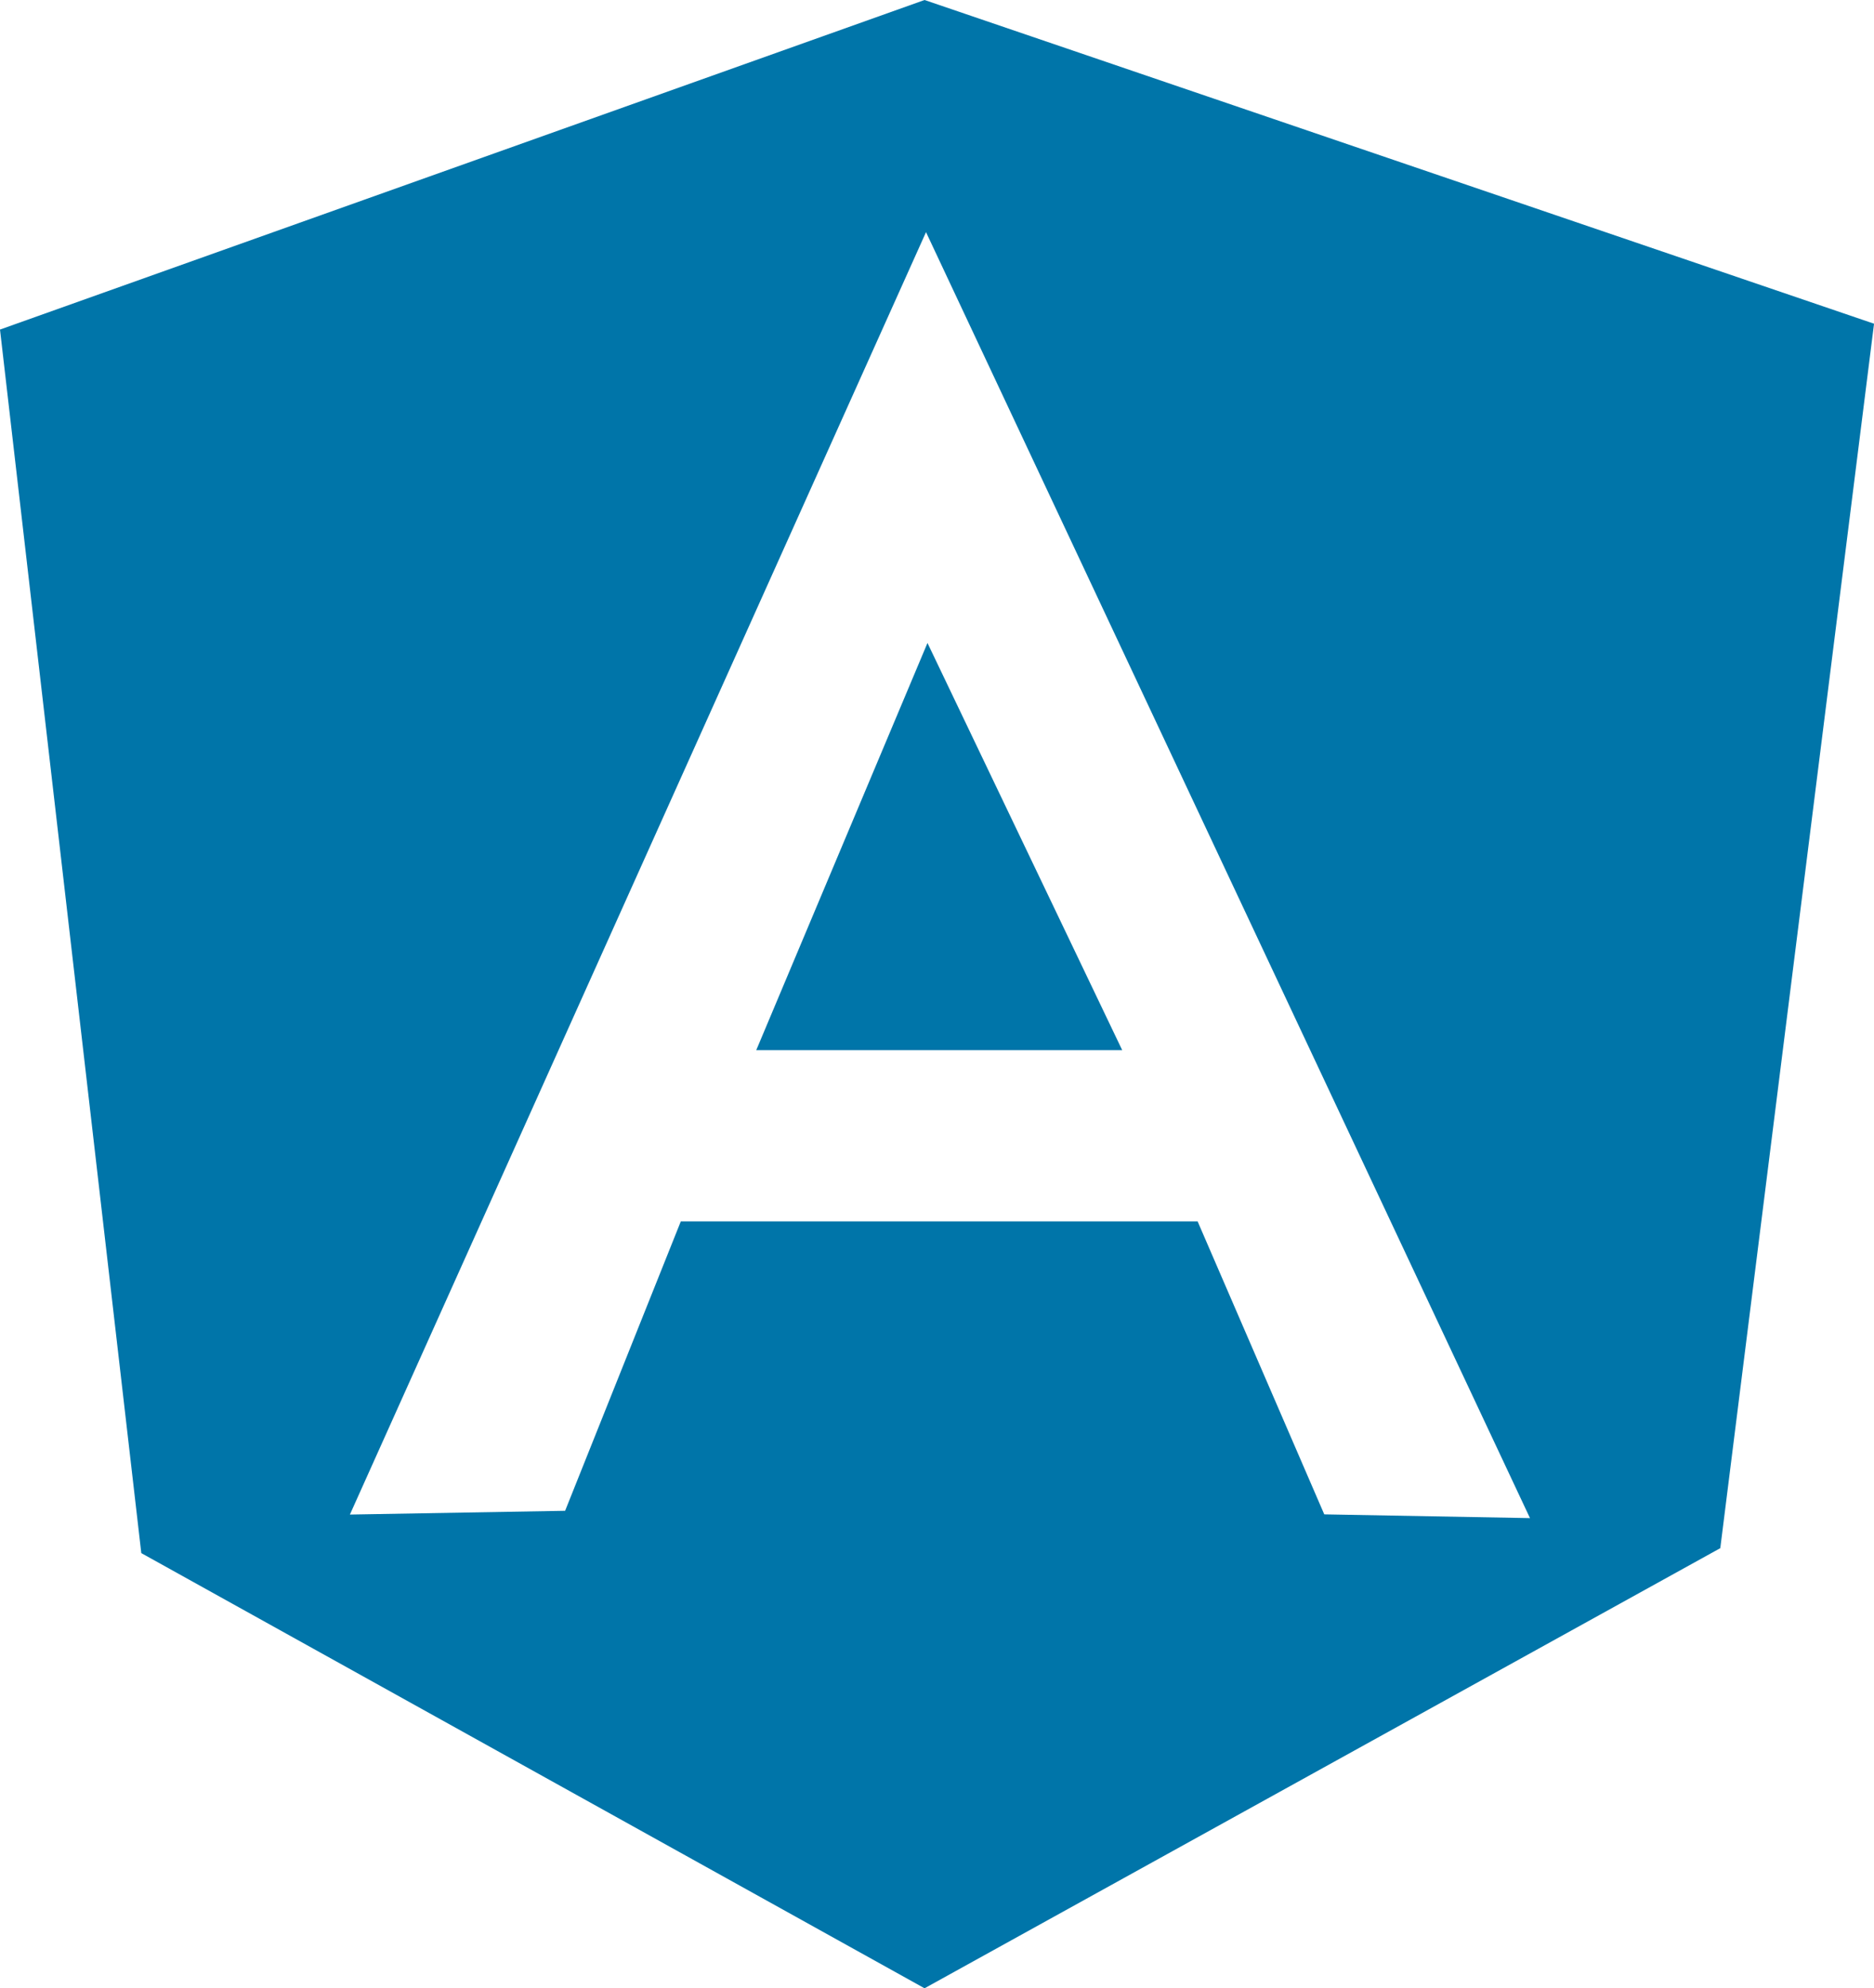 <svg xmlns="http://www.w3.org/2000/svg" width="49.974" height="53" viewBox="0 0 49.974 53"><path d="M107.427,98.312h5.232l-5.193-10.854L102.9,98.312Z" transform="translate(-82.733 -70.319)" fill="#0075a9"/><path d="M24.694,6.188,40.8,40.467l-5.486-.1-3.377-7.809H18.155L15.07,40.272l-5.739.1ZM24.655,0,0,8.785,3.768,41.4,24.655,53,45.875,41.268l4.1-32.639Z" fill="#0075a9"/></svg>